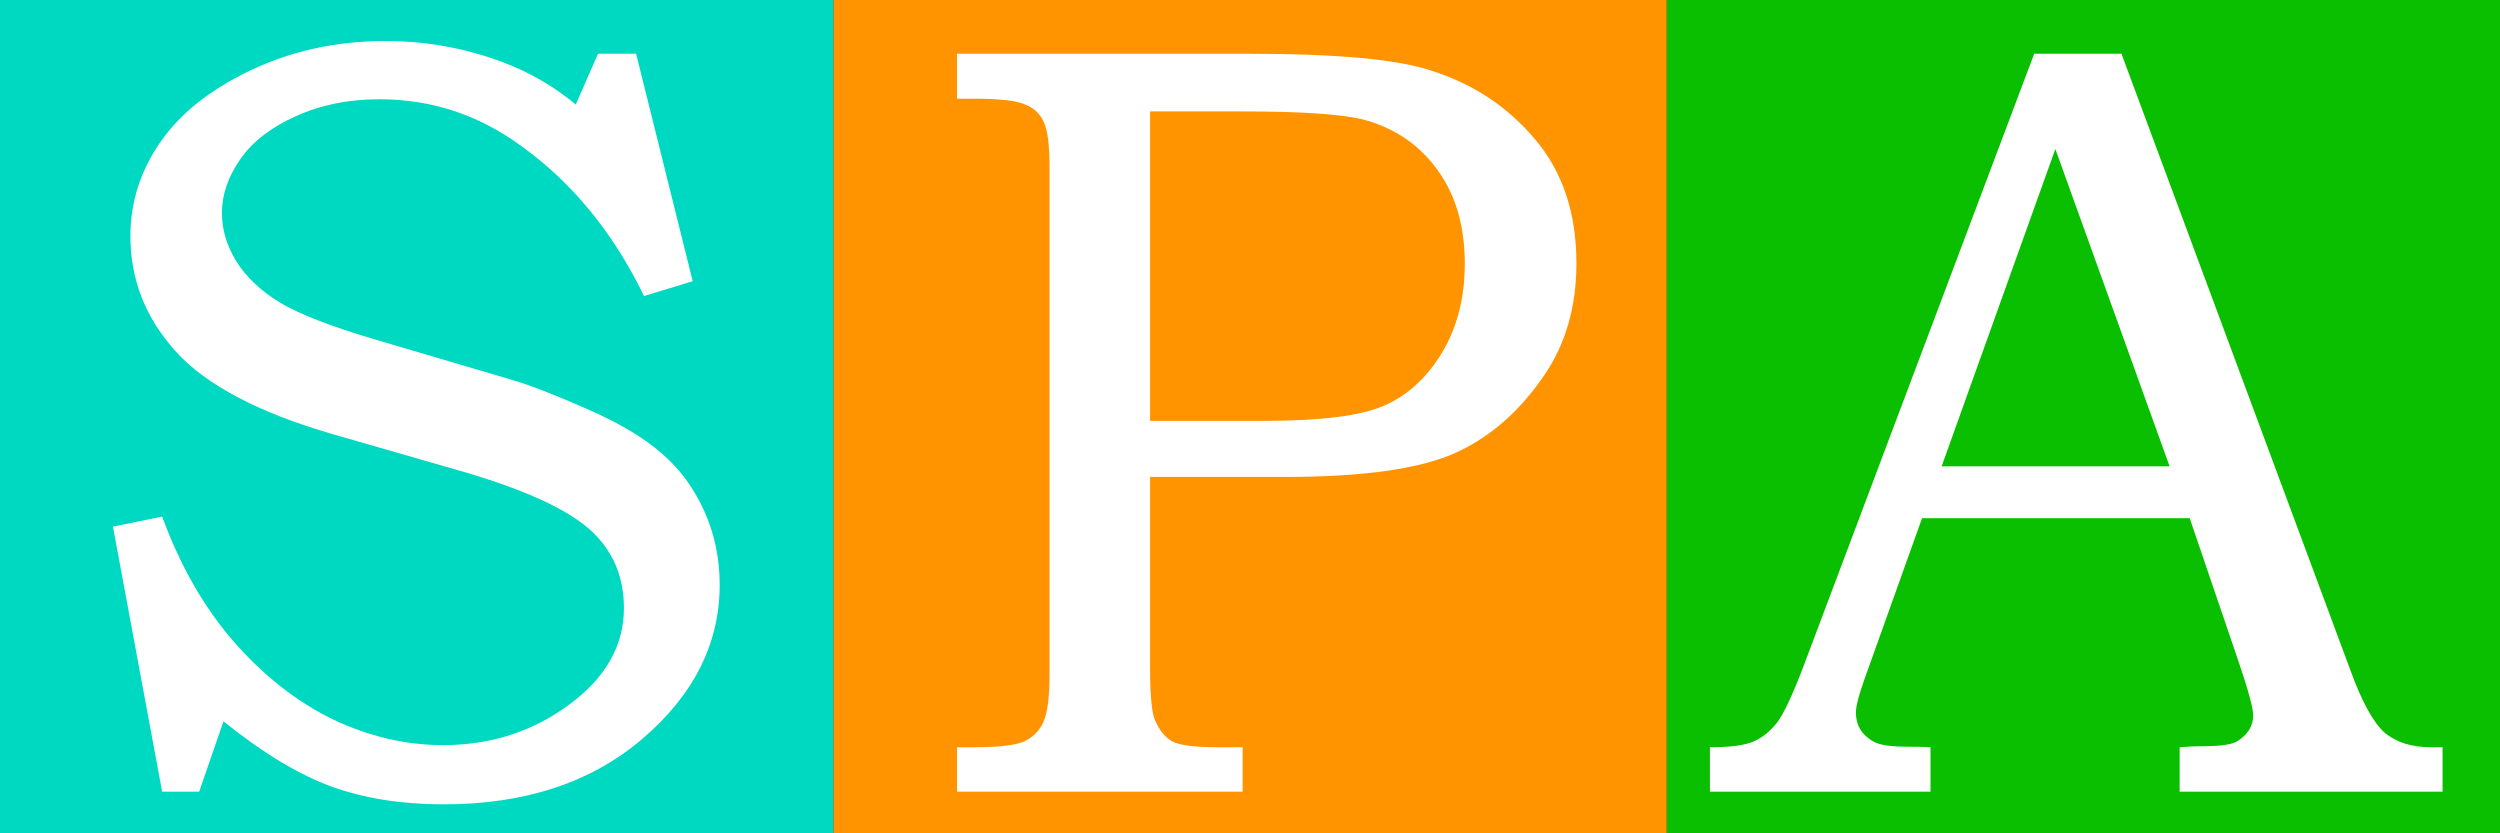 <svg width="150" height="50" viewBox="0 0 150 50" fill="none" xmlns="http://www.w3.org/2000/svg">
<rect x="0" y="0" width="150" height="50" fill="#333333" stroke="none"/>
<path d="M100 0H150V50H100V0Z" fill="#09BF00"/>
<path d="M122.051 3.225H127.288L141.031 40.232C141.708 42.094 142.384 43.332 143.061 43.946C143.76 44.538 144.691 44.834 145.855 44.834H146.553V47.5H130.779V44.834C131.275 44.792 131.773 44.771 132.27 44.77C133.286 44.77 133.953 44.664 134.27 44.453C134.884 44.051 135.191 43.543 135.191 42.929C135.191 42.486 134.894 41.395 134.302 39.66L131.382 31.091H115.323L111.895 40.676C111.535 41.671 111.355 42.358 111.355 42.739C111.355 43.163 111.461 43.532 111.673 43.85C111.909 44.171 112.227 44.423 112.593 44.58C112.974 44.728 113.587 44.803 114.434 44.803C115.005 44.803 115.471 44.812 115.83 44.834V47.5H102.595V44.834C103.823 44.834 104.701 44.718 105.23 44.485C105.78 44.231 106.256 43.84 106.658 43.31C107.06 42.761 107.589 41.618 108.245 39.883L122.051 3.225ZM116.497 27.981H130.176L123.321 8.938L116.497 27.981Z" fill="white"/>
<path d="M50 0H100V50H50V0Z" fill="#FF9400"/>
<path d="M57.42 3.225H74.907C80.219 3.225 83.879 3.564 85.889 4.241C88.407 5.045 90.481 6.421 92.11 8.367C93.76 10.313 94.585 12.789 94.585 15.793C94.585 18.354 93.962 20.565 92.713 22.427C91.21 24.669 89.38 26.267 87.222 27.219C85.085 28.15 81.71 28.616 77.097 28.616H69.004V39.978C69.004 41.67 69.1 42.739 69.29 43.184C69.544 43.797 69.893 44.231 70.338 44.485C70.781 44.718 71.681 44.834 73.035 44.834H74.558V47.5H57.42V44.834H58.468C59.927 44.834 60.922 44.718 61.45 44.485C61.98 44.231 62.361 43.85 62.593 43.343C62.847 42.813 62.974 41.83 62.974 40.391V10.113C62.974 8.716 62.858 7.785 62.625 7.32C62.413 6.833 62.043 6.484 61.514 6.272C61.007 6.039 59.99 5.923 58.468 5.923H57.42V3.225ZM69.004 6.685V25.252H75.828C79.277 25.252 81.689 24.945 83.064 24.331C84.461 23.718 85.614 22.66 86.524 21.157C87.434 19.634 87.888 17.857 87.888 15.825C87.888 13.604 87.359 11.752 86.302 10.271C85.244 8.769 83.805 7.753 81.986 7.224C80.716 6.864 78.24 6.685 74.558 6.685H69.004V6.685Z" fill="white"/>
<path d="M0 0H50V50H0V0Z" fill="#00D9C2"/>
<path d="M35.881 3.225H38.166L41.562 16.872L38.642 17.762C36.78 13.931 34.304 10.916 31.215 8.716C28.677 6.875 25.862 5.955 22.773 5.955C20.911 5.955 19.239 6.293 17.758 6.97C16.277 7.626 15.166 8.483 14.426 9.541C13.685 10.599 13.315 11.678 13.315 12.778C13.315 13.773 13.601 14.736 14.172 15.666C14.743 16.598 15.611 17.422 16.774 18.142C17.938 18.84 19.843 19.581 22.488 20.364L30.771 22.808C31.787 23.104 33.257 23.675 35.182 24.521C37.13 25.368 38.642 26.267 39.721 27.219C40.8 28.15 41.647 29.303 42.261 30.679C42.874 32.033 43.181 33.504 43.181 35.09C43.181 38.602 41.636 41.681 38.547 44.326C35.479 46.95 31.501 48.261 26.613 48.261C24.096 48.261 21.842 47.902 19.854 47.182C17.864 46.443 15.716 45.141 13.41 43.279L11.95 47.5H9.729L6.777 31.599L9.729 30.996C10.807 33.937 12.236 36.434 14.014 38.486C15.812 40.539 17.79 42.094 19.948 43.152C22.128 44.188 24.338 44.707 26.581 44.707C29.628 44.707 32.294 43.787 34.58 41.946C36.484 40.401 37.436 38.581 37.436 36.487C37.436 34.562 36.748 32.985 35.373 31.758C33.977 30.53 31.48 29.388 27.883 28.33L19.948 26.045C15.505 24.754 12.373 23.104 10.553 21.093C8.734 19.084 7.824 16.777 7.824 14.175C7.824 12.143 8.417 10.271 9.602 8.557C10.787 6.822 12.607 5.372 15.06 4.209C17.515 3.045 20.202 2.463 23.122 2.463C25.576 2.463 27.925 2.886 30.168 3.733C31.76 4.328 33.24 5.186 34.548 6.272L35.881 3.225Z" fill="white"/>
</svg>
